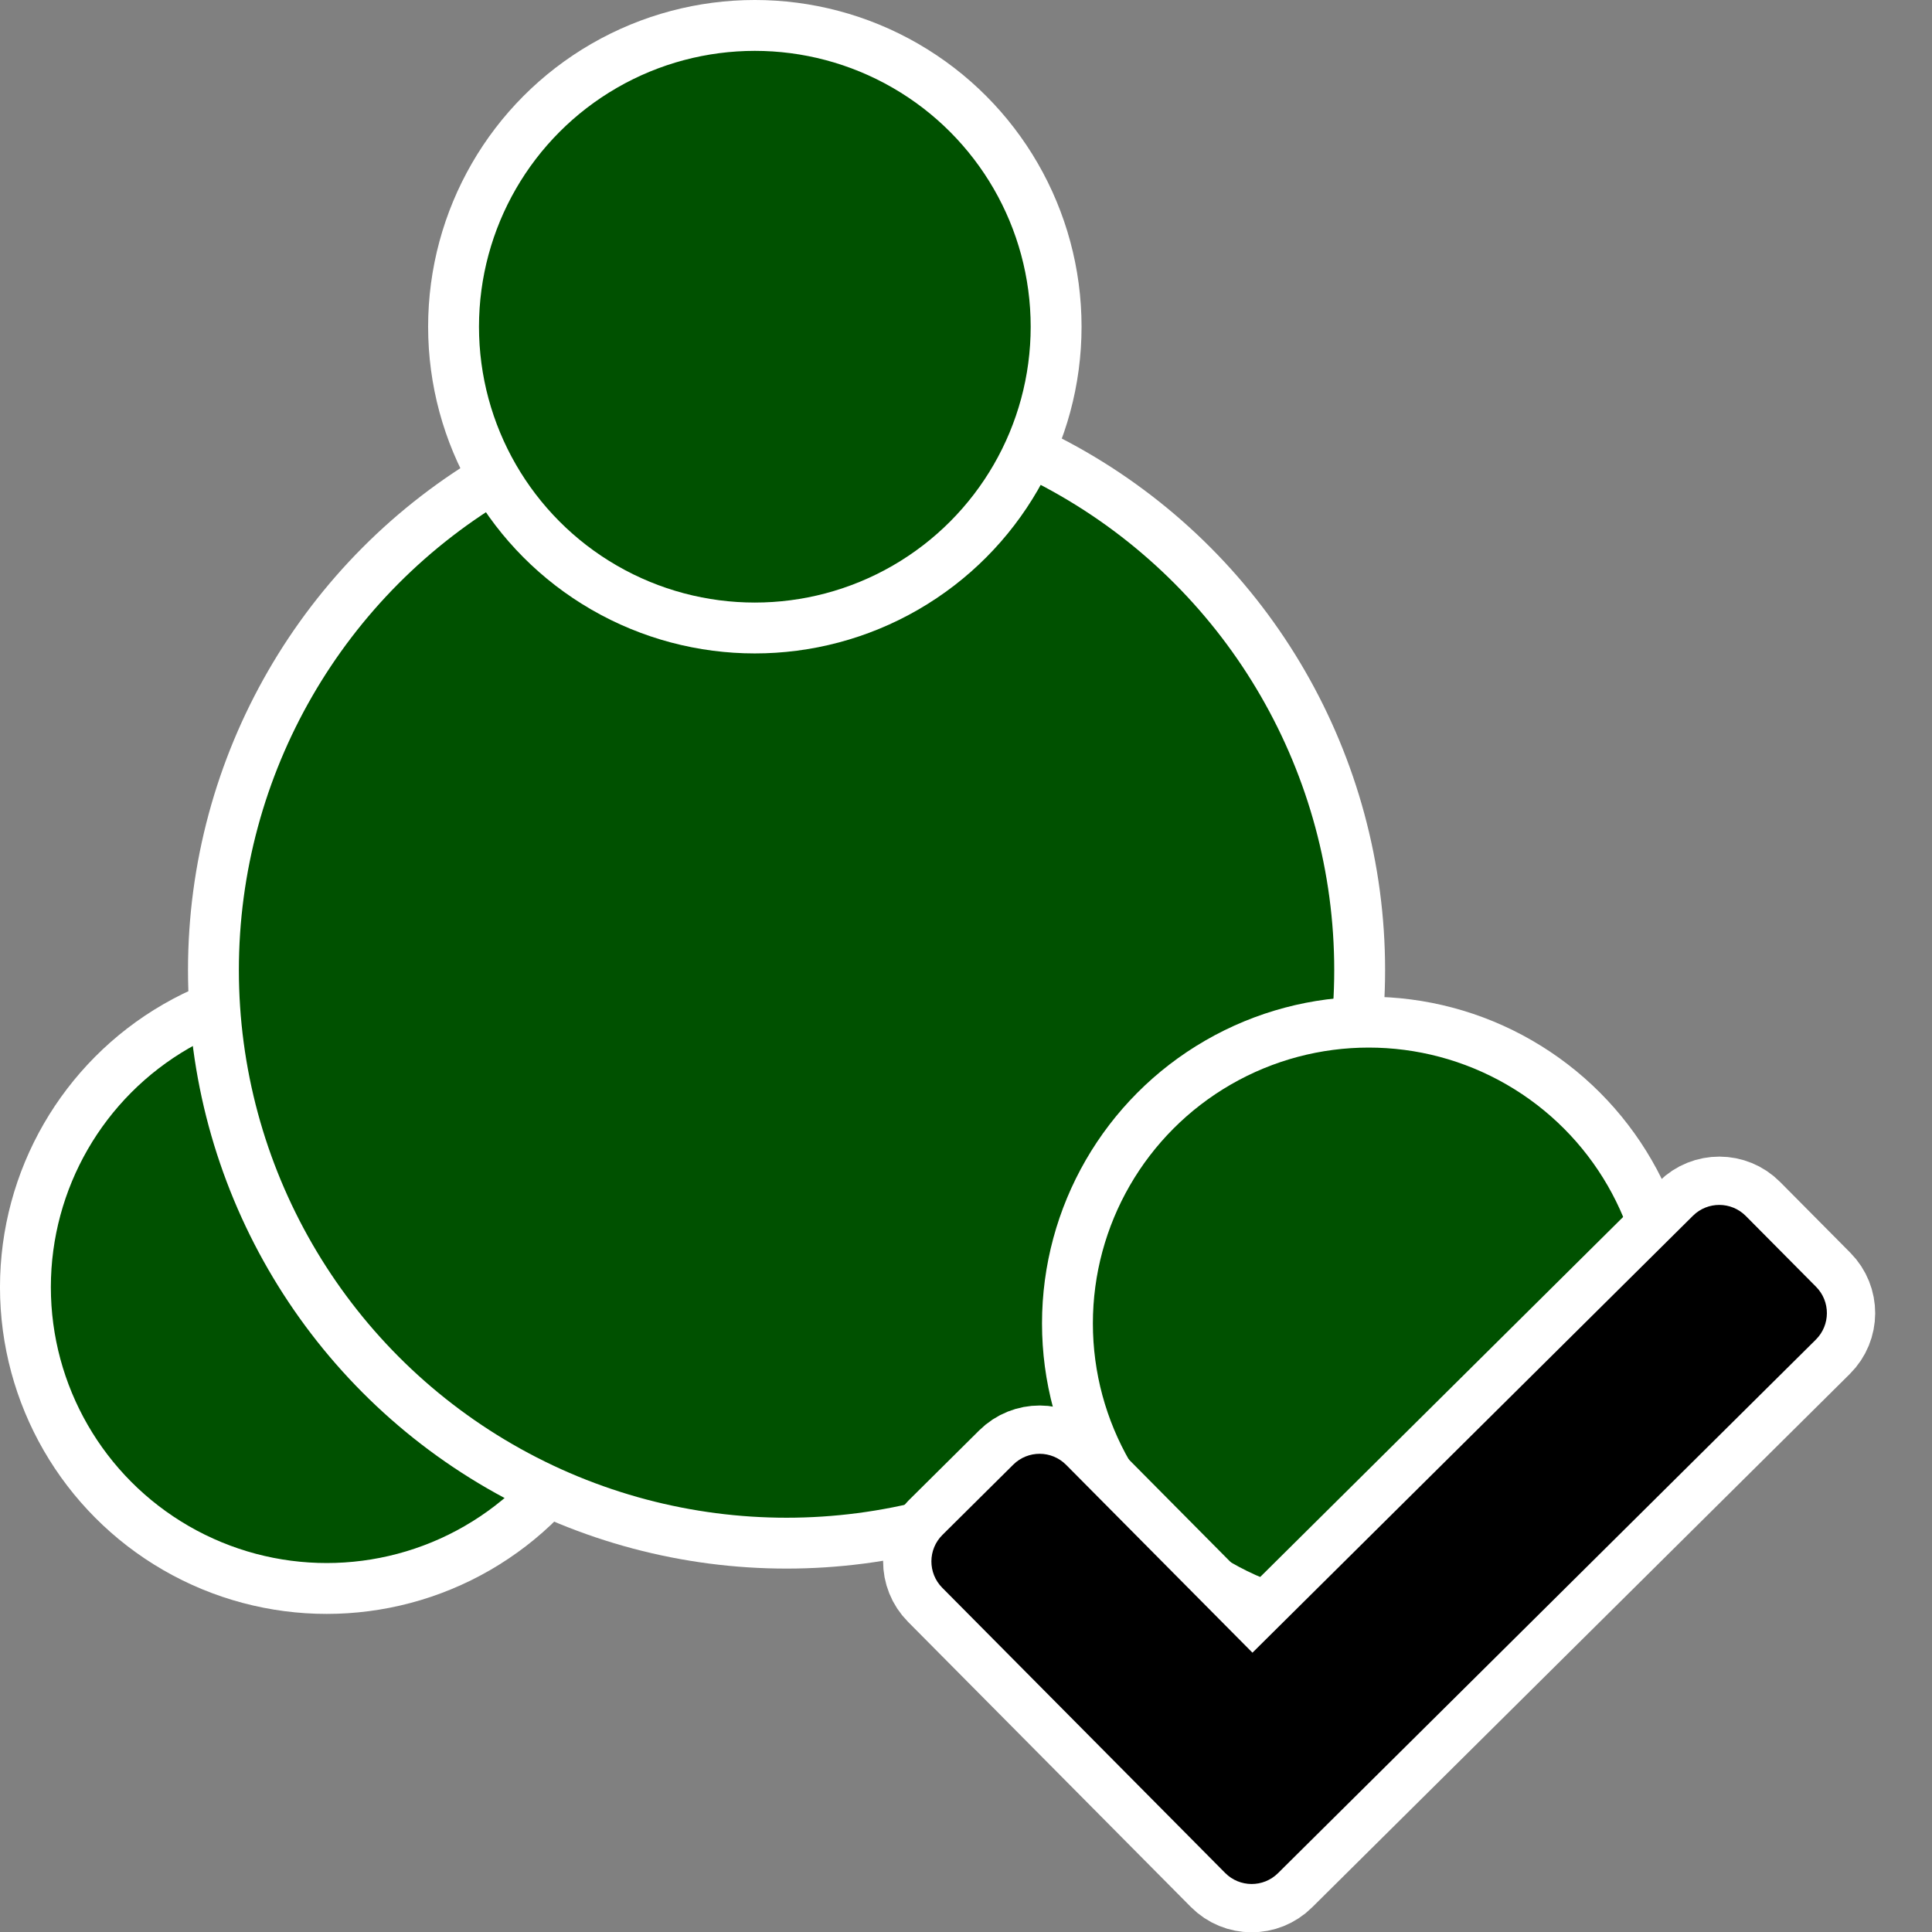 <?xml version="1.0" encoding="UTF-8" standalone="no"?>
<svg
   xmlns:dc="http://purl.org/dc/elements/1.1/"
   xmlns:cc="http://creativecommons.org/ns#"
   xmlns:rdf="http://www.w3.org/1999/02/22-rdf-syntax-ns#"
   xmlns:svg="http://www.w3.org/2000/svg"
   xmlns="http://www.w3.org/2000/svg"
   xmlns:sodipodi="http://sodipodi.sourceforge.net/DTD/sodipodi-0.dtd"
   xmlns:inkscape="http://www.inkscape.org/namespaces/inkscape"
   viewBox="0 0 100 100"
   version="1.1"
   id="svg4"
   sodipodi:docname="module_checkspecies.svg"
   width="100"
   height="100"
   inkscape:version="1.0.1 (3bc2e813f5, 2020-09-07)">
  <rect x="0" y="0" width="100" height="100" fill="#808080" stroke="none"/>
  <defs
     id="defs8" />
  <sodipodi:namedview
     pagecolor="#ffffff"
     bordercolor="#666666"
     borderopacity="1"
     objecttolerance="10"
     gridtolerance="10"
     guidetolerance="10"
     inkscape:pageopacity="0"
     inkscape:pageshadow="2"
     inkscape:window-width="1920"
     inkscape:window-height="1016"
     id="namedview6"
     showgrid="false"
     inkscape:zoom="5.2149125"
     inkscape:cx="37.594146"
     inkscape:cy="52.324358"
     inkscape:window-x="0"
     inkscape:window-y="27"
     inkscape:window-maximized="1"
     inkscape:current-layer="svg4"
     inkscape:document-rotation="0" />
  <g
     id="g4695"
     transform="matrix(0.938,0,0,0.938,-3.257,3.544)"
     style="stroke-width:0.936">
    <circle
       style="opacity:1;fill:#005100;fill-opacity:1;stroke:#ffffff;stroke-width:2.807;stroke-linecap:round;stroke-linejoin:round;stroke-miterlimit:4;stroke-dasharray:none;stroke-dashoffset:0;stroke-opacity:1"
       id="path4256-6"
       cx="21.5"
       cy="67.25"
       r="16.625" />
    <circle
       style="opacity:1;fill:#005100;fill-opacity:1;stroke:#ffffff;stroke-width:2.807;stroke-linecap:round;stroke-linejoin:round;stroke-miterlimit:4;stroke-dasharray:none;stroke-dashoffset:0;stroke-opacity:1"
       id="path4260"
       cx="46.875"
       cy="49.75"
       r="31.625" />
    <circle
       style="opacity:1;fill:#005100;fill-opacity:1;stroke:#ffffff;stroke-width:2.807;stroke-linecap:round;stroke-linejoin:round;stroke-miterlimit:4;stroke-dasharray:none;stroke-dashoffset:0;stroke-opacity:1"
       id="path4256"
       cx="45.125"
       cy="14.25"
       r="16.625" />
    <circle
       style="opacity:1;fill:#005100;fill-opacity:1;stroke:#ffffff;stroke-width:2.807;stroke-linecap:round;stroke-linejoin:round;stroke-miterlimit:4;stroke-dasharray:none;stroke-dashoffset:0;stroke-opacity:1"
       id="path4256-3"
       cx="79"
       cy="69.25"
       r="16.625" />
  </g>
  <g
     id="g1478"
     transform="translate(104.358,48.243)">
    <path
       d="m -10.36,18.36 -3.635,-3.664 c -0.753,-0.759 -1.978,-0.764 -2.737,-0.011 l -22.799,22.615 -9.644,-9.722 c -0.753,-0.759 -1.978,-0.764 -2.737,-0.011 l -3.664,3.635 c -0.759,0.753 -0.764,1.978 -0.011,2.737 l 14.642,14.761 c 0.753,0.759 1.978,0.764 2.737,0.011 l 27.837,-27.614 c 0.759,-0.753 0.764,-1.978 0.011,-2.737 z"
       id="path2-3"
       inkscape:connector-curvature="0"
       style="stroke:#ffffff;stroke-width:5;stroke-miterlimit:4;stroke-dasharray:none;stroke-opacity:1"
       sodipodi:nodetypes="cccccccccccsc" />
    <path
       d="m -10.36,18.36 -3.635,-3.664 c -0.753,-0.759 -1.978,-0.764 -2.737,-0.011 l -22.799,22.615 -9.644,-9.722 c -0.753,-0.759 -1.978,-0.764 -2.737,-0.011 l -3.664,3.635 c -0.759,0.753 -0.764,1.978 -0.011,2.737 l 14.642,14.761 c 0.753,0.759 1.978,0.764 2.737,0.011 l 27.837,-27.614 c 0.759,-0.753 0.764,-1.978 0.011,-2.737 z"
       id="path2"
       inkscape:connector-curvature="0"
       style="stroke-width:1"
       sodipodi:nodetypes="cccccccccccsc" />
  </g>
</svg>
